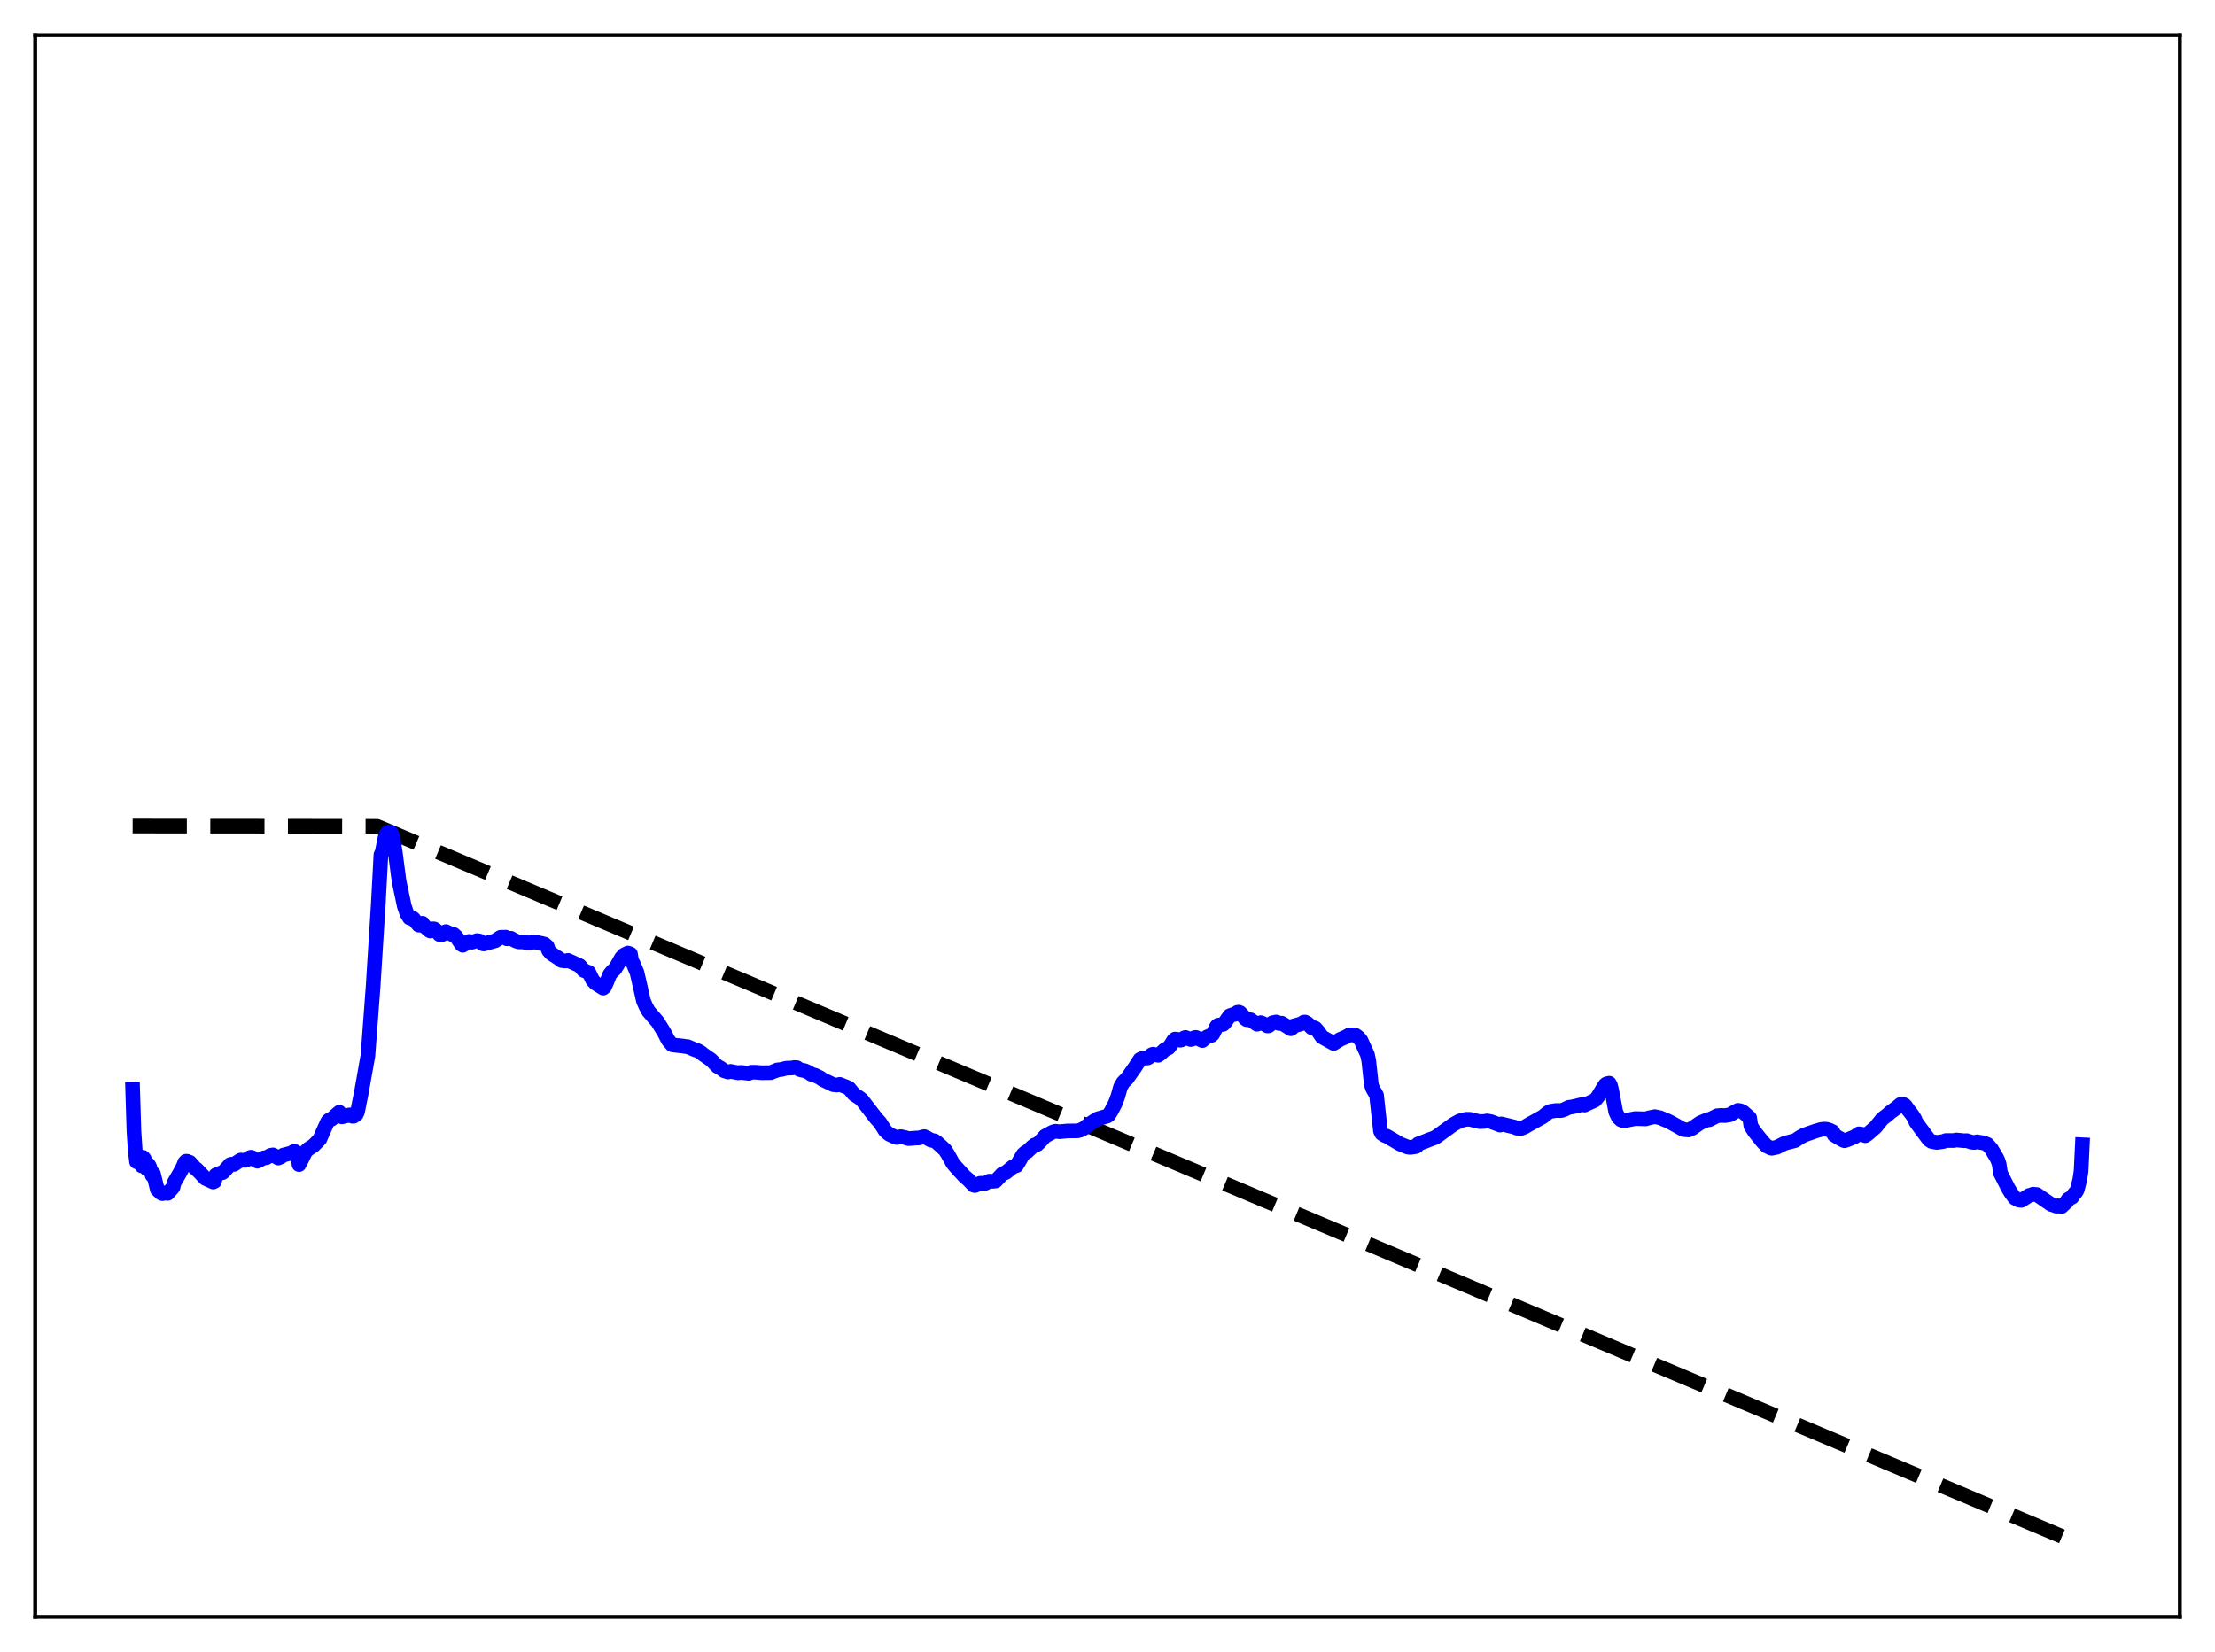 <?xml version="1.0" encoding="utf-8" standalone="no"?>
<!DOCTYPE svg PUBLIC "-//W3C//DTD SVG 1.1//EN"
  "http://www.w3.org/Graphics/SVG/1.1/DTD/svg11.dtd">
<svg xmlns:xlink="http://www.w3.org/1999/xlink" width="453.6pt" height="338.4pt" viewBox="0 0 453.6 338.4" xmlns="http://www.w3.org/2000/svg" version="1.1">
 <defs>
  <style type="text/css">*{stroke-linejoin: round; stroke-linecap: butt}</style>
 </defs>
 <g id="figure_1">
  <g id="patch_1">
   <path d="M 0 338.4 
L 453.6 338.4 
L 453.6 0 
L 0 0 
z
" style="fill: #ffffff"/>
  </g>
  <g id="axes_1">
   <g id="patch_2">
    <path d="M 7.2 331.2 
L 446.4 331.2 
L 446.4 7.2 
L 7.2 7.2 
z
" style="fill: #ffffff"/>
   </g>
   <g id="matplotlib.axis_1"/>
   <g id="matplotlib.axis_2"/>
   <g id="line2d_1">
    <path d="M 27.164 169.2 
L 77.206 169.256 
L 426.436 316.473 
L 426.436 316.473 
" clip-path="url(#pbd9cb51666)" style="fill: none; stroke-dasharray: 11.1,4.8; stroke-dashoffset: 0; stroke: #000000; stroke-width: 3"/>
   </g>
   <g id="line2d_2">
    <path d="M 27.164 223.12 
L 27.43 231.713 
L 27.696 235.717 
L 27.962 237.967 
L 28.228 236.657 
L 28.495 237.184 
L 29.027 238.808 
L 29.293 237.062 
L 29.559 237.396 
L 30.092 239.44 
L 30.358 238.516 
L 30.624 238.942 
L 31.156 240.743 
L 31.423 240.409 
L 32.221 243.663 
L 33.02 244.406 
L 33.286 244.498 
L 33.552 244.332 
L 34.351 244.442 
L 35.415 243.228 
L 35.681 242.223 
L 36.746 240.39 
L 37.545 238.89 
L 37.811 238.159 
L 38.077 237.86 
L 38.343 237.865 
L 38.609 238.038 
L 38.876 238.076 
L 39.94 239.288 
L 40.207 239.435 
L 42.07 241.388 
L 43.667 242.116 
L 43.933 241.99 
L 44.199 240.682 
L 45.264 240.248 
L 45.53 240.212 
L 45.796 240.033 
L 47.127 238.543 
L 47.393 238.464 
L 47.926 238.505 
L 49.257 237.626 
L 50.321 237.683 
L 51.12 237.125 
L 51.386 237.035 
L 51.652 237.118 
L 52.185 237.571 
L 52.451 237.612 
L 52.717 237.849 
L 54.048 237.165 
L 54.58 237.123 
L 55.379 236.659 
L 55.911 236.563 
L 56.976 237.202 
L 57.508 236.978 
L 58.041 236.596 
L 59.638 236.186 
L 60.17 235.86 
L 60.436 235.88 
L 60.703 236.081 
L 60.969 236.43 
L 61.235 238.545 
L 61.767 237.545 
L 62.566 235.901 
L 63.098 235.382 
L 64.163 234.692 
L 64.961 233.901 
L 65.494 233.335 
L 66.292 231.512 
L 67.091 229.745 
L 67.357 229.458 
L 67.889 229.253 
L 68.954 228.29 
L 69.487 227.83 
L 69.753 228.64 
L 70.019 228.771 
L 71.084 228.517 
L 71.616 228.367 
L 72.148 228.648 
L 72.415 228.649 
L 72.947 228.302 
L 73.213 227.76 
L 74.012 223.733 
L 75.343 216.229 
L 76.407 202.076 
L 77.472 185.103 
L 78.004 175.09 
L 78.271 174.501 
L 78.803 171.803 
L 79.069 170.956 
L 79.335 170.514 
L 79.868 170.383 
L 80.134 170.611 
L 80.4 171.307 
L 80.932 174.504 
L 81.731 180.572 
L 82.796 185.614 
L 83.328 187.141 
L 83.86 188.015 
L 84.127 188.105 
L 84.393 188.017 
L 84.659 188.164 
L 85.724 189.48 
L 85.99 189.491 
L 86.522 189.119 
L 86.788 189.718 
L 87.055 189.801 
L 87.853 190.569 
L 88.119 190.706 
L 88.385 190.615 
L 88.652 190.248 
L 88.918 190.275 
L 89.184 190.432 
L 89.983 191.407 
L 90.249 191.532 
L 90.515 191.448 
L 90.781 191.045 
L 91.313 190.818 
L 92.378 191.333 
L 92.644 191.44 
L 92.911 191.404 
L 93.443 191.88 
L 94.508 193.463 
L 94.774 193.626 
L 95.572 193.119 
L 96.105 192.827 
L 96.637 192.995 
L 97.702 192.662 
L 98.234 192.752 
L 98.767 193.273 
L 99.033 193.365 
L 101.428 192.695 
L 102.493 191.987 
L 103.558 191.965 
L 103.824 192.301 
L 104.356 192.221 
L 104.623 192.188 
L 105.155 192.494 
L 105.687 192.762 
L 106.22 192.93 
L 107.018 192.926 
L 108.083 193.131 
L 108.615 193.105 
L 109.414 192.92 
L 111.011 193.263 
L 111.543 193.401 
L 112.076 193.88 
L 112.342 194.693 
L 112.874 195.3 
L 114.471 196.34 
L 115.004 196.754 
L 115.802 196.846 
L 116.335 196.722 
L 118.73 197.814 
L 119.529 198.769 
L 120.593 199.197 
L 121.392 200.818 
L 121.924 201.383 
L 123.521 202.396 
L 123.788 202.178 
L 124.32 201.008 
L 124.852 199.637 
L 125.385 198.969 
L 125.917 198.5 
L 126.449 197.641 
L 127.248 196.201 
L 127.78 195.623 
L 128.579 195.213 
L 129.111 195.406 
L 129.377 196.98 
L 129.644 197.313 
L 130.442 199.196 
L 130.975 201.485 
L 131.773 205.034 
L 132.305 206.225 
L 132.838 207.191 
L 133.37 207.793 
L 134.701 209.345 
L 136.032 211.512 
L 136.831 213.067 
L 137.629 213.998 
L 138.428 214.123 
L 139.759 214.261 
L 140.557 214.389 
L 140.823 214.397 
L 142.154 214.966 
L 142.953 215.244 
L 143.485 215.555 
L 144.017 215.983 
L 145.615 217.093 
L 146.945 218.465 
L 147.478 218.701 
L 148.276 219.332 
L 149.075 219.59 
L 149.607 219.457 
L 151.204 219.756 
L 151.737 219.667 
L 153.334 219.859 
L 153.866 219.633 
L 154.665 219.633 
L 155.996 219.736 
L 157.859 219.715 
L 158.391 219.479 
L 158.924 219.3 
L 159.19 219.158 
L 159.988 219.076 
L 161.053 218.8 
L 162.118 218.775 
L 162.65 218.664 
L 163.183 218.693 
L 163.715 219.069 
L 164.247 219.22 
L 164.78 219.306 
L 165.578 219.662 
L 166.111 220.038 
L 166.909 220.255 
L 167.974 220.771 
L 168.506 221.157 
L 170.636 222.176 
L 171.434 222.256 
L 171.967 222.121 
L 173.83 222.867 
L 174.895 224.161 
L 175.959 224.852 
L 176.492 225.279 
L 179.42 229.077 
L 180.218 229.945 
L 181.283 231.637 
L 182.081 232.33 
L 183.412 232.948 
L 183.679 232.999 
L 184.477 232.826 
L 185.276 233 
L 186.074 233.231 
L 187.671 233.105 
L 188.204 233.093 
L 189.268 232.814 
L 189.801 233.066 
L 190.599 233.525 
L 191.398 233.696 
L 191.93 234.071 
L 192.729 234.791 
L 193.527 235.549 
L 194.06 236.36 
L 195.124 238.276 
L 195.657 238.929 
L 197.52 240.97 
L 198.319 241.65 
L 199.383 242.772 
L 199.649 242.839 
L 200.714 242.383 
L 201.779 242.378 
L 202.577 241.946 
L 203.376 241.966 
L 203.908 241.898 
L 205.239 240.486 
L 206.038 240.134 
L 207.369 239.037 
L 208.167 238.752 
L 208.7 237.879 
L 209.498 236.501 
L 210.031 236.028 
L 210.297 235.935 
L 211.361 234.943 
L 211.894 234.516 
L 212.426 234.417 
L 212.959 233.892 
L 214.023 232.721 
L 215.62 231.862 
L 216.153 231.717 
L 216.951 231.823 
L 218.548 231.665 
L 220.678 231.641 
L 221.21 231.502 
L 222.009 231.109 
L 222.807 230.455 
L 224.671 229.224 
L 226.8 228.59 
L 227.066 228.403 
L 227.599 227.539 
L 228.397 226.004 
L 228.929 224.561 
L 229.462 222.666 
L 229.994 221.725 
L 230.793 220.938 
L 232.39 218.673 
L 233.455 217.011 
L 233.987 216.763 
L 235.052 216.7 
L 235.318 216.561 
L 235.85 216.032 
L 236.116 215.936 
L 237.181 216.162 
L 237.713 215.778 
L 238.512 215.027 
L 239.311 214.633 
L 239.843 213.921 
L 240.375 213.039 
L 240.641 212.837 
L 241.174 212.91 
L 241.706 213.071 
L 241.972 213.006 
L 242.505 212.593 
L 242.771 212.504 
L 243.303 212.719 
L 243.836 212.928 
L 244.102 212.874 
L 244.634 212.535 
L 244.9 212.493 
L 246.231 213.15 
L 246.764 212.669 
L 247.296 212.338 
L 248.095 212.079 
L 248.361 211.832 
L 249.159 210.239 
L 249.425 210.005 
L 249.958 209.911 
L 250.49 209.82 
L 250.756 209.578 
L 251.821 208.066 
L 252.353 207.862 
L 252.886 207.771 
L 253.418 207.359 
L 253.684 207.334 
L 253.951 207.437 
L 254.483 208.013 
L 255.015 208.673 
L 255.281 208.853 
L 256.08 208.884 
L 257.145 209.613 
L 257.411 209.801 
L 258.209 209.474 
L 259.274 209.954 
L 259.54 210.146 
L 259.807 210.126 
L 260.605 209.488 
L 261.404 209.336 
L 261.936 209.639 
L 262.468 209.581 
L 263.001 209.898 
L 264.332 210.735 
L 264.598 210.573 
L 264.864 210.167 
L 266.461 209.725 
L 266.993 209.371 
L 267.26 209.355 
L 267.792 209.652 
L 268.591 210.504 
L 269.123 210.515 
L 269.389 210.642 
L 269.921 211.245 
L 270.72 212.406 
L 273.116 213.733 
L 274.447 212.906 
L 275.511 212.453 
L 276.31 212.007 
L 276.842 211.962 
L 277.641 212.089 
L 278.173 212.485 
L 278.705 213.107 
L 279.238 214.305 
L 280.036 216.035 
L 280.303 217.288 
L 280.835 222.179 
L 281.101 222.965 
L 281.9 224.359 
L 282.698 231.662 
L 282.964 232.193 
L 283.497 232.559 
L 284.029 232.751 
L 286.691 234.322 
L 288.288 234.964 
L 288.82 235.029 
L 289.885 234.873 
L 290.151 234.751 
L 290.417 234.33 
L 291.748 233.832 
L 292.547 233.504 
L 293.878 233.02 
L 294.676 232.469 
L 297.604 230.336 
L 298.935 229.602 
L 300.266 229.268 
L 301.065 229.281 
L 302.928 229.749 
L 303.993 229.72 
L 304.525 229.602 
L 305.324 229.752 
L 306.655 230.245 
L 307.187 230.462 
L 307.453 230.216 
L 310.115 230.866 
L 310.647 231.092 
L 311.446 231.161 
L 312.244 230.852 
L 313.043 230.379 
L 315.971 228.744 
L 317.036 227.88 
L 317.568 227.635 
L 318.633 227.477 
L 319.697 227.487 
L 320.23 227.323 
L 321.295 226.816 
L 321.827 226.754 
L 322.625 226.584 
L 324.223 226.191 
L 324.489 226.352 
L 326.618 225.375 
L 327.151 224.757 
L 328.481 222.576 
L 328.748 222.19 
L 329.014 222.004 
L 329.546 221.882 
L 329.812 222.36 
L 330.079 223.468 
L 330.877 227.748 
L 331.409 228.886 
L 331.942 229.385 
L 332.474 229.578 
L 333.007 229.505 
L 334.87 229.125 
L 336.999 229.187 
L 337.798 228.955 
L 338.863 228.729 
L 339.927 228.954 
L 340.992 229.391 
L 341.524 229.616 
L 342.323 230.011 
L 344.719 231.363 
L 345.783 231.467 
L 346.582 231.103 
L 348.179 229.989 
L 349.776 229.319 
L 350.042 229.359 
L 351.107 228.818 
L 351.639 228.544 
L 352.438 228.478 
L 353.236 228.51 
L 354.301 228.336 
L 355.366 227.689 
L 355.898 227.442 
L 356.431 227.523 
L 356.963 227.783 
L 358.294 228.951 
L 358.56 230.664 
L 359.359 231.892 
L 360.956 233.876 
L 361.754 234.724 
L 362.553 235.128 
L 362.819 235.207 
L 363.884 234.991 
L 365.481 234.18 
L 367.61 233.634 
L 368.675 232.928 
L 369.473 232.496 
L 371.869 231.658 
L 372.934 231.361 
L 373.466 231.29 
L 373.999 231.301 
L 374.531 231.445 
L 375.329 231.816 
L 375.596 232.482 
L 376.394 232.976 
L 377.459 233.566 
L 377.725 233.664 
L 378.257 233.494 
L 378.79 233.277 
L 379.855 232.826 
L 380.653 232.256 
L 381.185 232.3 
L 381.984 232.629 
L 382.516 232.262 
L 384.113 230.863 
L 385.444 229.199 
L 385.977 228.784 
L 386.509 228.391 
L 387.041 227.891 
L 388.372 226.929 
L 389.171 226.238 
L 389.703 226.197 
L 389.969 226.299 
L 390.236 226.551 
L 390.768 227.317 
L 391.567 228.331 
L 392.099 229.174 
L 392.365 229.847 
L 393.696 231.672 
L 395.027 233.458 
L 395.559 233.81 
L 396.624 234.013 
L 397.955 233.826 
L 398.487 233.622 
L 400.084 233.624 
L 400.617 233.505 
L 402.214 233.664 
L 402.746 233.645 
L 403.811 233.976 
L 404.343 234.016 
L 404.876 233.886 
L 406.207 234.11 
L 407.005 234.432 
L 407.804 235.342 
L 408.868 237.128 
L 409.135 237.668 
L 409.401 238.466 
L 409.667 240.271 
L 411.264 243.419 
L 411.796 244.304 
L 412.595 245.398 
L 413.393 245.824 
L 413.926 245.881 
L 414.458 245.558 
L 415.523 244.865 
L 415.789 244.828 
L 416.321 244.615 
L 417.12 244.684 
L 419.782 246.531 
L 420.048 246.715 
L 420.58 246.862 
L 421.113 247.062 
L 421.379 246.993 
L 422.177 247.144 
L 422.976 246.389 
L 423.242 246.138 
L 423.508 245.683 
L 424.041 245.366 
L 424.307 245.243 
L 424.839 244.459 
L 425.105 244.211 
L 425.372 243.739 
L 425.904 241.672 
L 426.17 239.915 
L 426.436 234.491 
L 426.436 234.491 
" clip-path="url(#pbd9cb51666)" style="fill: none; stroke: #0000ff; stroke-width: 3; stroke-linecap: square"/>
   </g>
   <g id="patch_3">
    <path d="M 7.2 331.2 
L 7.2 7.2 
" style="fill: none; stroke: #000000; stroke-width: 0.8; stroke-linejoin: miter; stroke-linecap: square"/>
   </g>
   <g id="patch_4">
    <path d="M 446.4 331.2 
L 446.4 7.2 
" style="fill: none; stroke: #000000; stroke-width: 0.8; stroke-linejoin: miter; stroke-linecap: square"/>
   </g>
   <g id="patch_5">
    <path d="M 7.2 331.2 
L 446.4 331.2 
" style="fill: none; stroke: #000000; stroke-width: 0.8; stroke-linejoin: miter; stroke-linecap: square"/>
   </g>
   <g id="patch_6">
    <path d="M 7.2 7.2 
L 446.4 7.2 
" style="fill: none; stroke: #000000; stroke-width: 0.8; stroke-linejoin: miter; stroke-linecap: square"/>
   </g>
  </g>
 </g>
 <defs>
  <clipPath id="pbd9cb51666">
   <rect x="7.2" y="7.2" width="439.2" height="324"/>
  </clipPath>
 </defs>
</svg>
